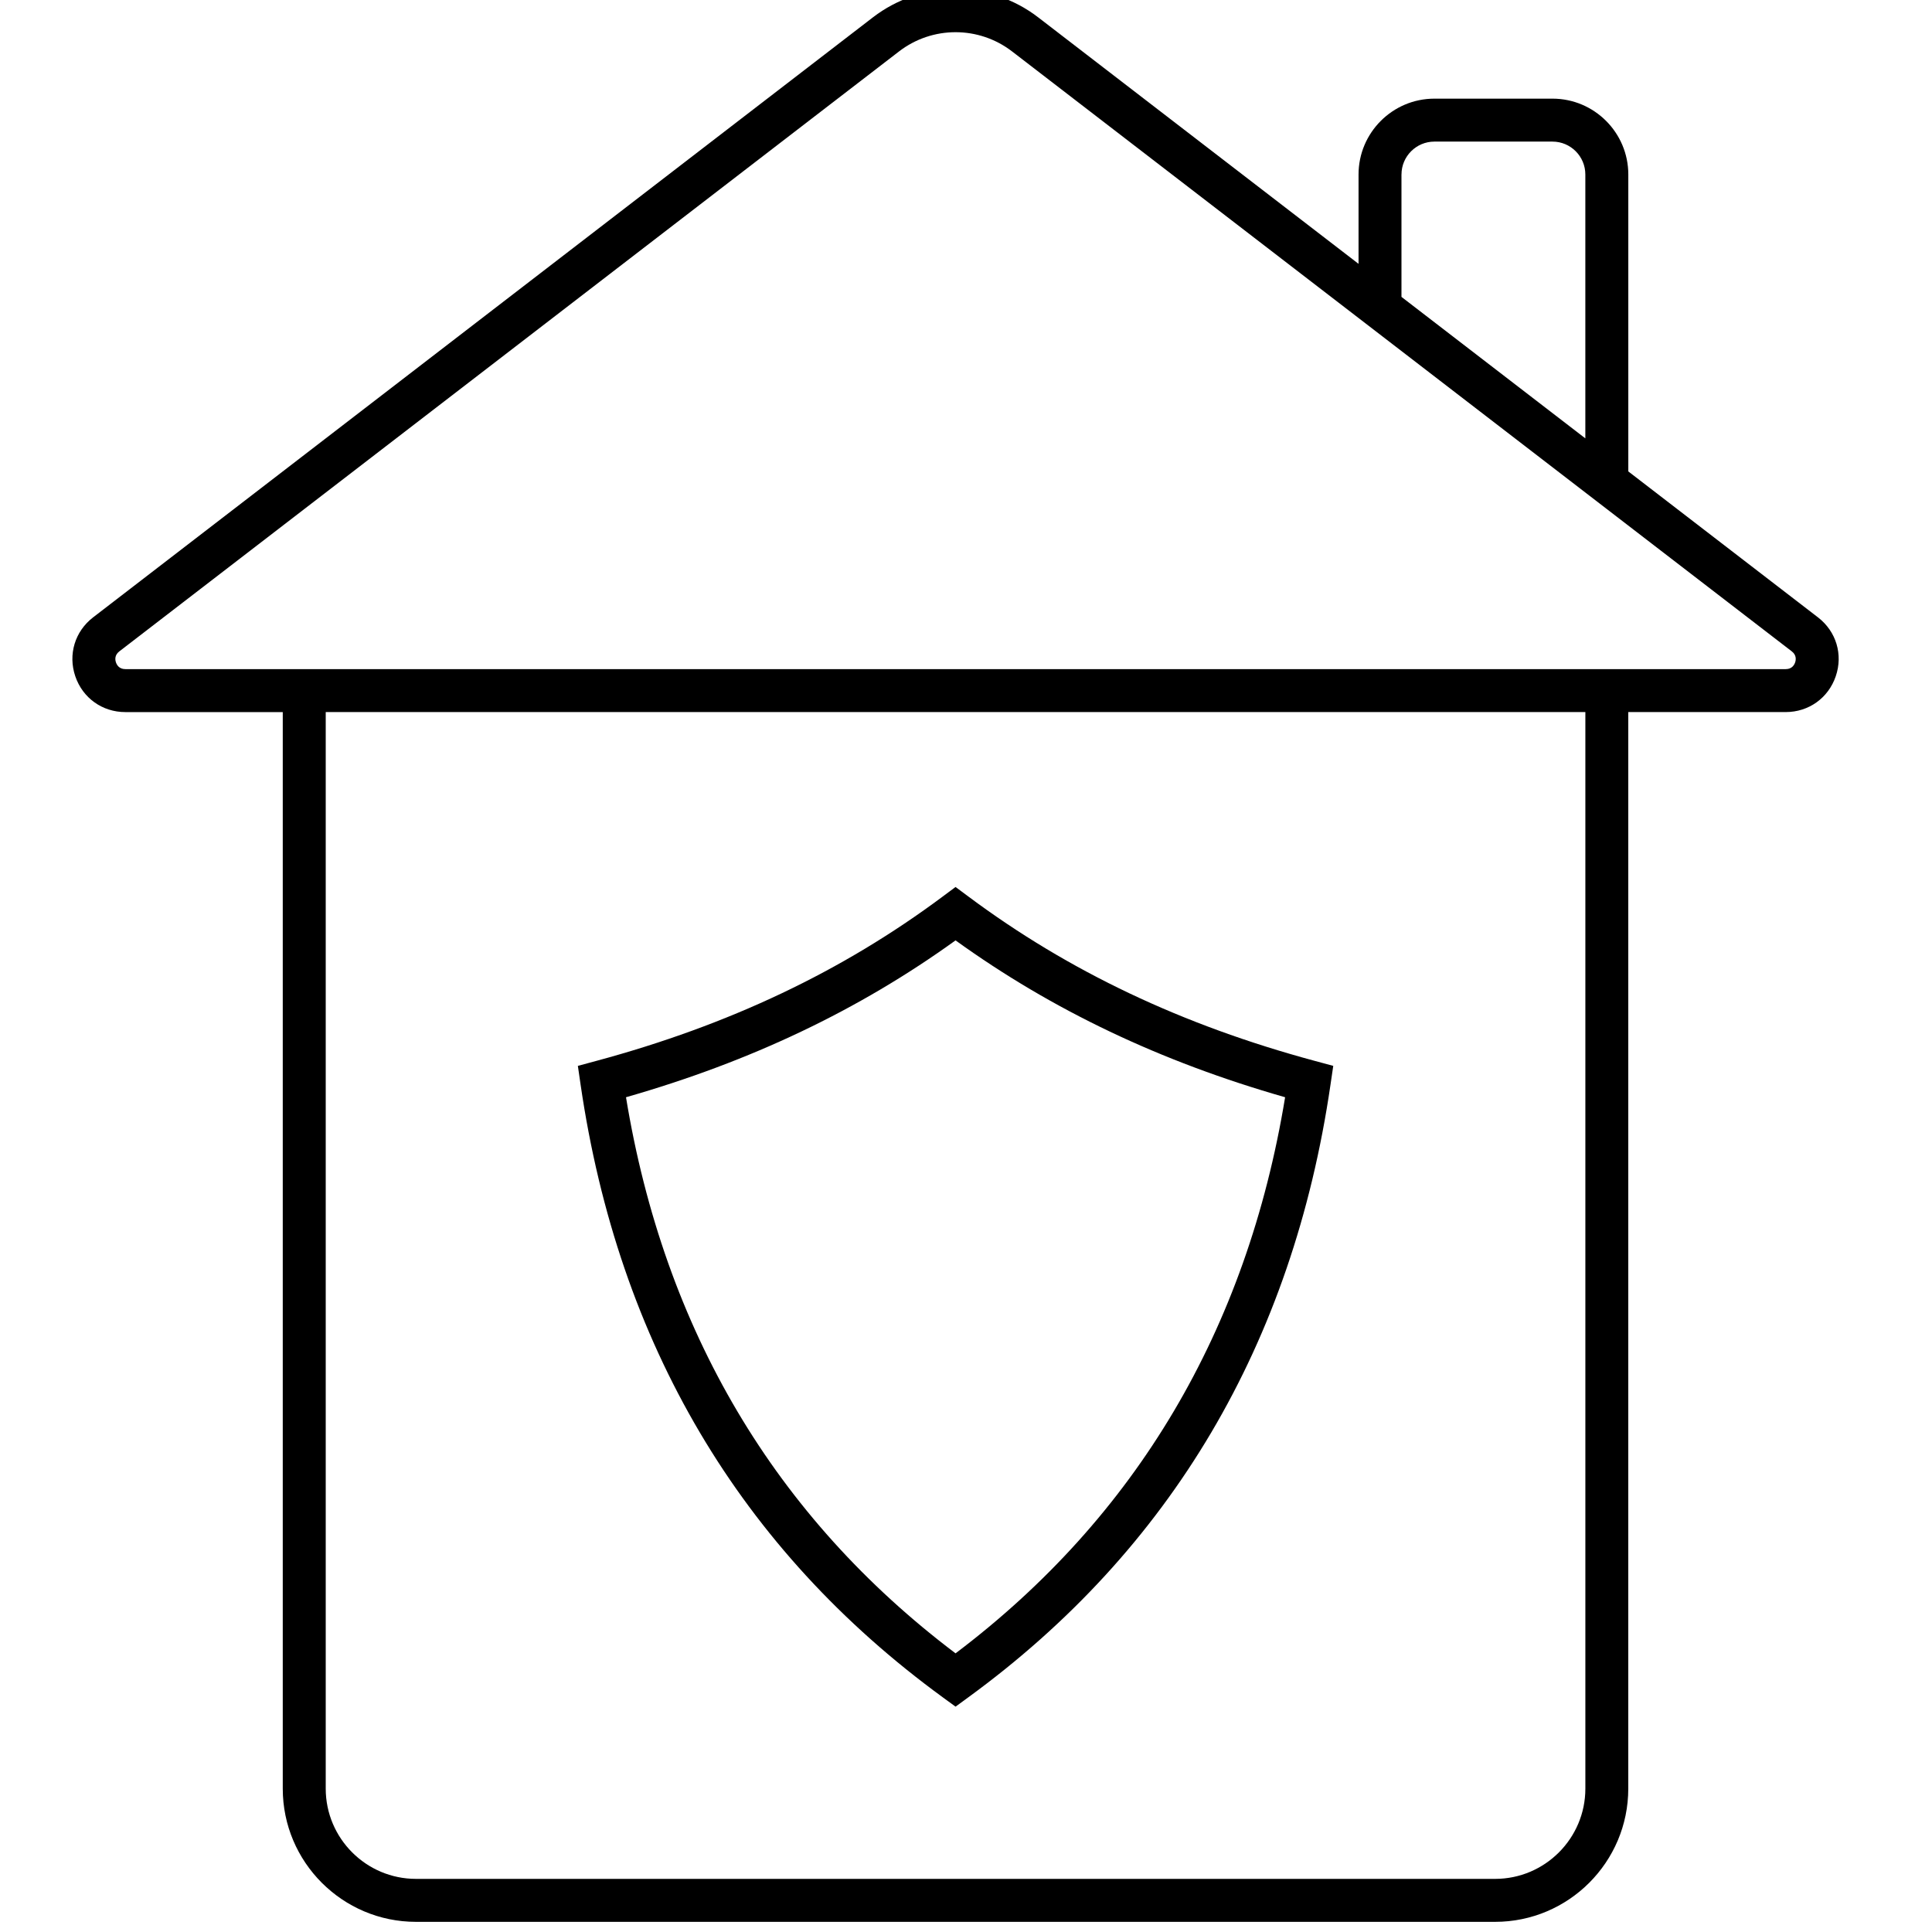 <?xml version="1.0" encoding="UTF-8" standalone="no" ?>
<!DOCTYPE svg PUBLIC "-//W3C//DTD SVG 1.1//EN" "http://www.w3.org/Graphics/SVG/1.1/DTD/svg11.dtd">
<svg xmlns="http://www.w3.org/2000/svg" xmlns:xlink="http://www.w3.org/1999/xlink" version="1.1" width="350" height="350" viewBox="0 0 350 350" xml:space="preserve">
<desc>Created with Fabric.js 1.7.22</desc>
<defs>
</defs>
<g id="icon" style="stroke: none; stroke-width: 1; stroke-dasharray: none; stroke-linecap: butt; stroke-linejoin: miter; stroke-miterlimit: 10; fill: none; fill-rule: nonzero; opacity: 1;" transform="translate(-1.944 -1.944) scale(3.89 3.89)" >
	<path d="M 85.164 29.251 l -8.833 -6.797 V 8.626 c 0 -1.947 -1.584 -3.532 -3.531 -3.532 H 67.3 c -1.947 0 -3.532 1.585 -3.532 3.532 v 4.161 l -14.92 -11.48 c -2.266 -1.743 -5.43 -1.743 -7.695 0 L 4.835 29.251 c -0.848 0.653 -1.173 1.73 -0.829 2.743 c 0.345 1.013 1.259 1.668 2.329 1.668 h 7.333 v 50.136 c 0 3.421 2.783 6.203 6.203 6.203 h 50.256 c 3.42 0 6.202 -2.782 6.202 -6.203 V 33.661 h 7.334 c 1.07 0 1.984 -0.655 2.329 -1.668 C 86.338 30.98 86.013 29.904 85.164 29.251 z M 65.768 8.626 c 0 -0.845 0.688 -1.532 1.532 -1.532 h 5.499 c 0.845 0 1.531 0.687 1.531 1.532 v 12.289 l -8.563 -6.589 V 8.626 z M 74.331 83.797 c 0 2.317 -1.885 4.203 -4.202 4.203 H 19.872 c -2.317 0 -4.203 -1.886 -4.203 -4.203 V 33.661 h 58.662 V 83.797 z M 84.1 31.349 c -0.04 0.117 -0.149 0.312 -0.436 0.312 H 6.336 c -0.287 0 -0.396 -0.195 -0.436 -0.312 c -0.04 -0.116 -0.072 -0.338 0.155 -0.513 L 42.372 2.892 C 43.146 2.297 44.073 1.999 45 1.999 c 0.927 0 1.855 0.298 2.629 0.893 l 36.316 27.943 C 84.173 31.011 84.139 31.233 84.1 31.349 z" style="stroke: none; stroke-width: 1; stroke-dasharray: none; stroke-linecap: butt; stroke-linejoin: miter; stroke-miterlimit: 10; fill: rgb(0,0,0); fill-rule: nonzero; opacity: 1;" transform=" matrix(1 0 0 1 0 0) " stroke-linecap="round" />
	<path d="M 45 79.979 l -0.589 -0.43 c -9.436 -6.883 -15.112 -16.482 -16.872 -28.532 l -0.128 -0.879 l 0.857 -0.231 c 6.186 -1.669 11.463 -4.173 16.134 -7.655 L 45 41.807 l 0.598 0.445 c 4.672 3.482 9.95 5.986 16.135 7.655 l 0.857 0.231 l -0.129 0.879 c -1.76 12.051 -7.437 21.65 -16.872 28.532 L 45 79.979 z M 29.653 51.599 C 31.432 62.438 36.591 71.144 45 77.497 c 8.409 -6.353 13.567 -15.058 15.348 -25.898 c -5.806 -1.66 -10.841 -4.057 -15.348 -7.305 C 40.494 47.542 35.458 49.938 29.653 51.599 z" style="stroke: none; stroke-width: 1; stroke-dasharray: none; stroke-linecap: butt; stroke-linejoin: miter; stroke-miterlimit: 10; fill: rgb(0,0,0); fill-rule: nonzero; opacity: 1;" transform=" matrix(1 0 0 1 0 0) " stroke-linecap="round" />
</g>
</svg>